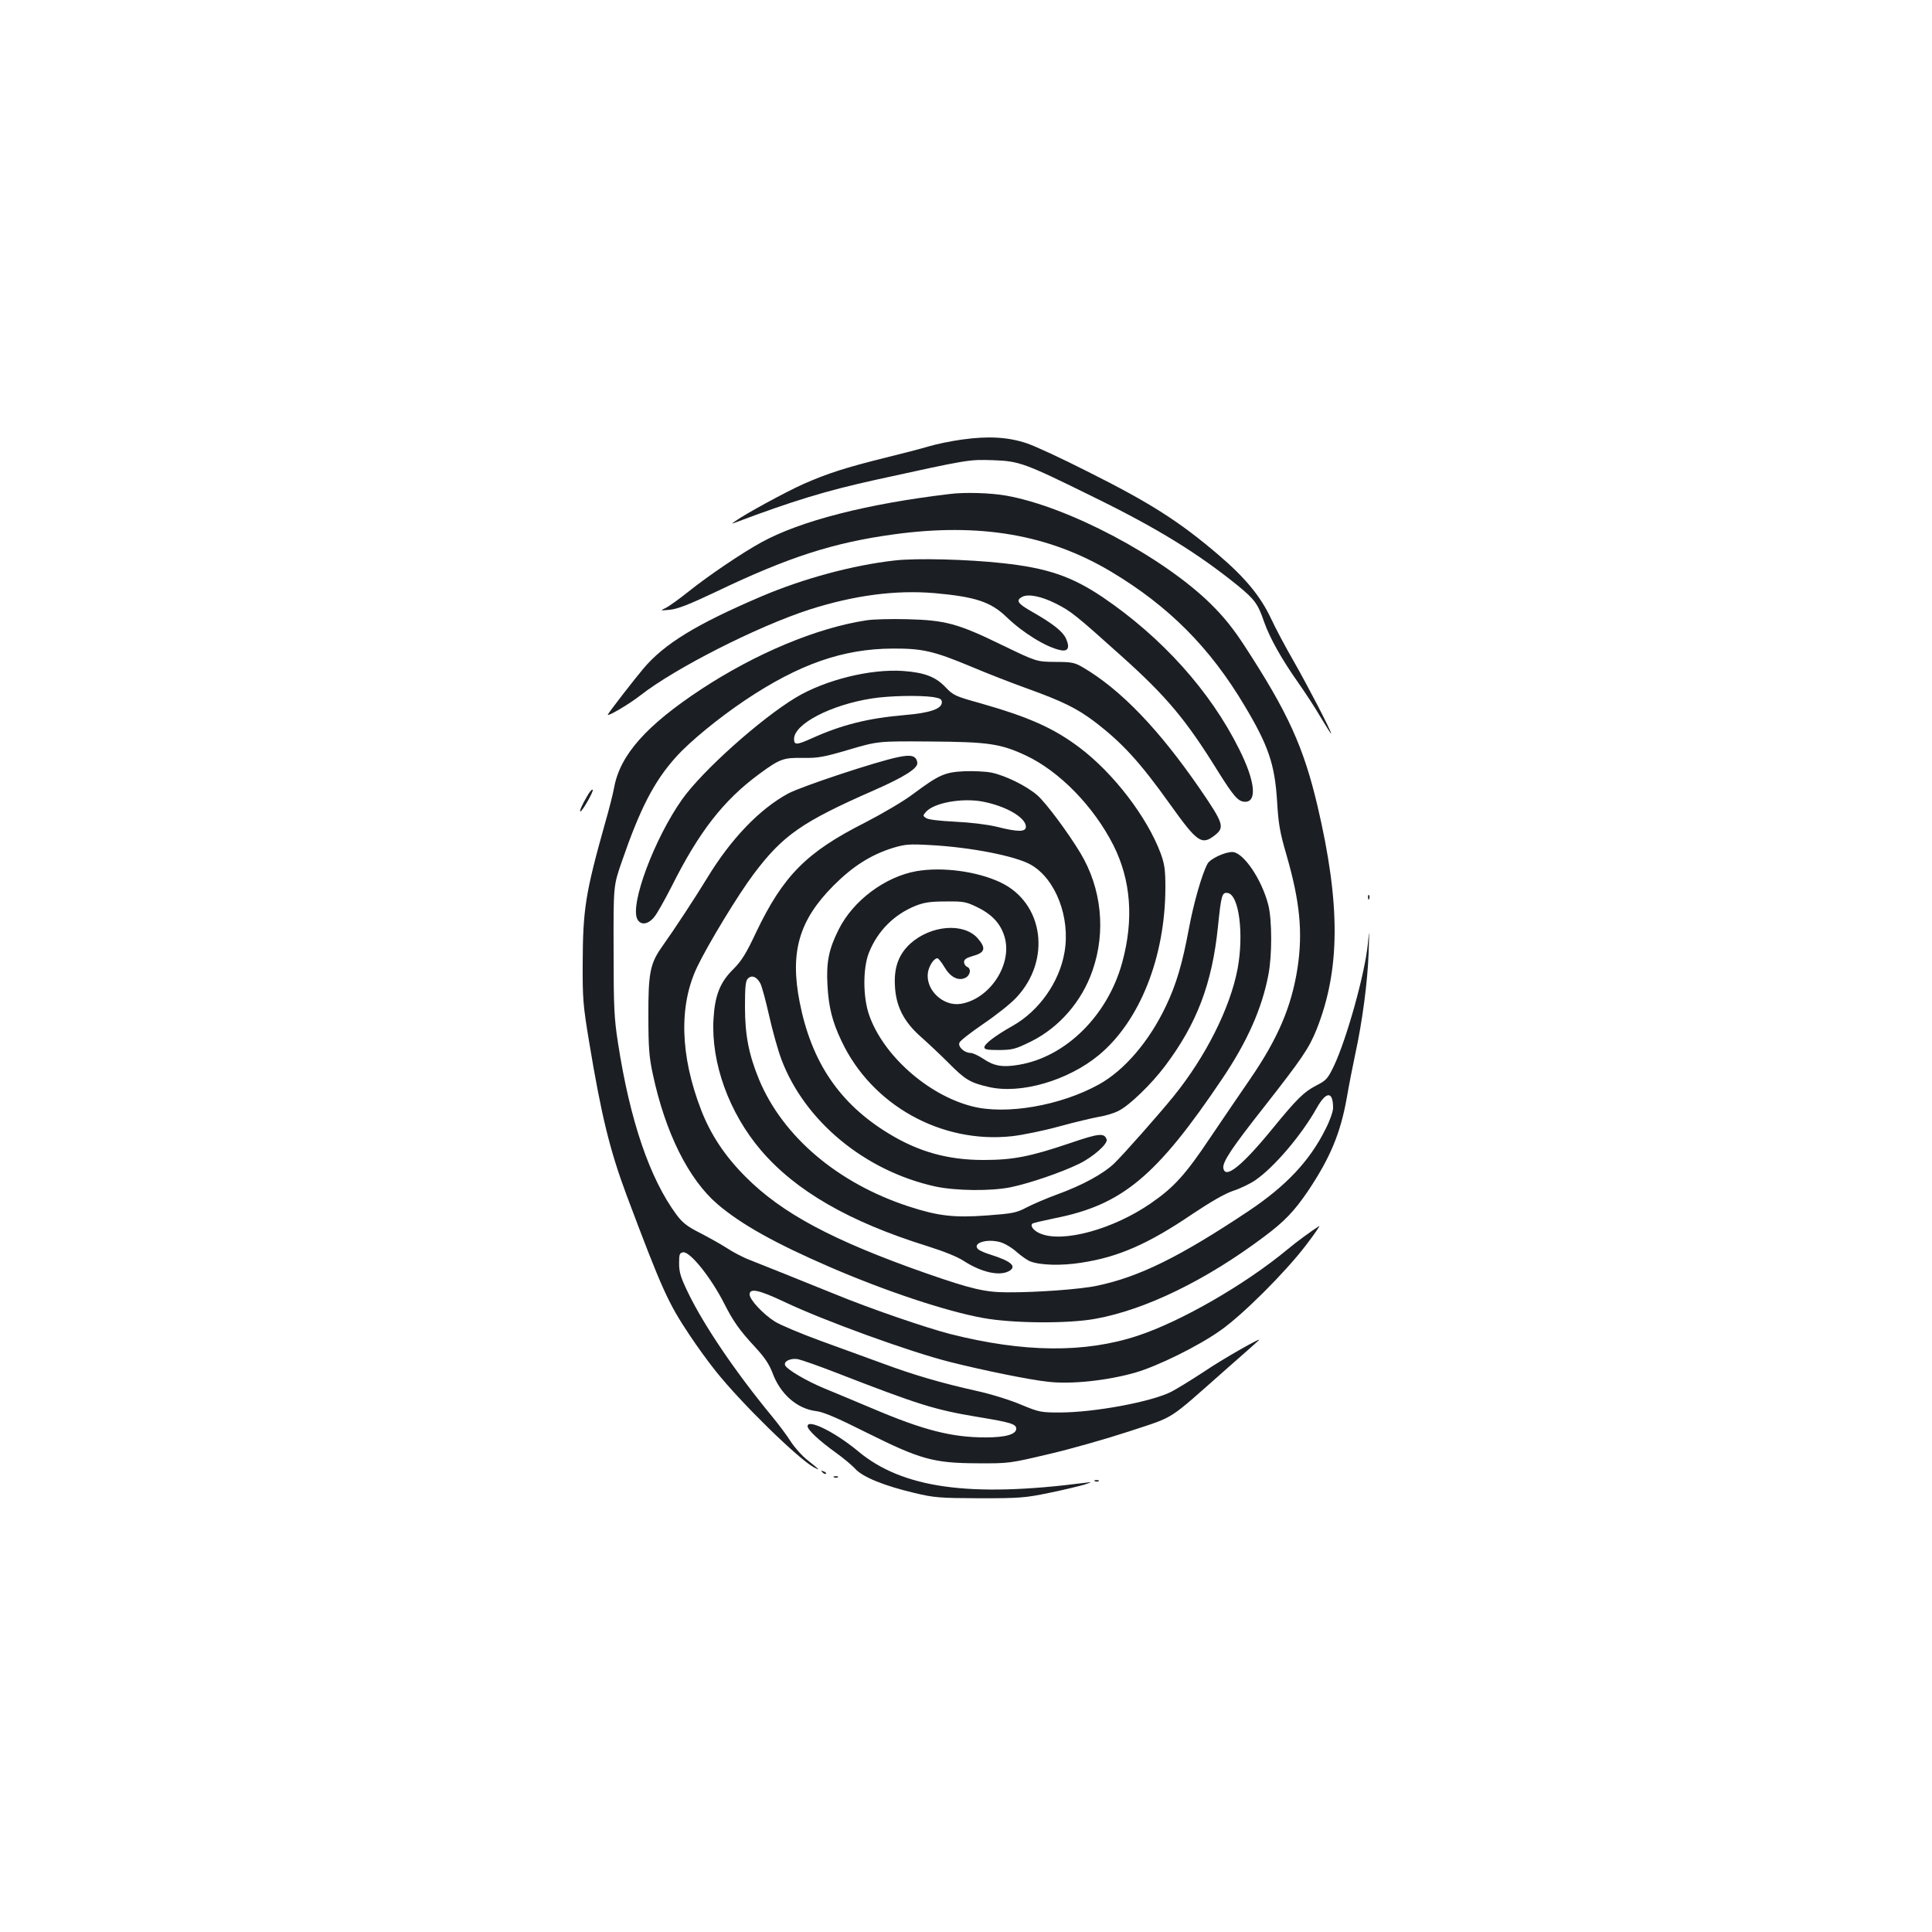 <?xml version="1.0" standalone="no"?>
<!DOCTYPE svg PUBLIC "-//W3C//DTD SVG 20010904//EN"
 "http://www.w3.org/TR/2001/REC-SVG-20010904/DTD/svg10.dtd">
<svg version="1.0" xmlns="http://www.w3.org/2000/svg"
 width="1000pt" height="1000pt" viewBox="0 0 1000 1000"
 preserveAspectRatio="xMidYMid meet">
<g transform="translate(0,1000) scale(0.1,-0.1)"
fill="#1b1f23" stroke="none">
<path d="M4980 7725 c-58 -8 -135 -24 -171 -35 -37 -11 -140 -38 -230 -60
-201 -50 -295 -80 -420 -135 -88 -39 -305 -157 -354 -193 -20 -14 -20 -14 0
-7 300 113 471 165 730 222 483 106 479 105 605 101 137 -5 160 -13 525 -193
325 -159 537 -290 743 -457 86 -71 103 -93 135 -187 30 -85 92 -195 179 -318
33 -47 85 -126 114 -176 30 -50 54 -88 54 -84 0 14 -121 247 -193 373 -41 71
-95 172 -119 224 -54 114 -133 210 -269 326 -202 173 -353 270 -681 434 -130
66 -270 131 -312 145 -97 33 -200 39 -336 20z"/>
<path d="M4915 7443 c-429 -51 -772 -139 -974 -250 -99 -54 -275 -173 -376
-254 -49 -39 -103 -78 -120 -86 -29 -14 -29 -14 23 -9 40 4 101 28 240 94 372
178 604 253 917 296 445 61 803 0 1126 -193 298 -178 512 -393 691 -694 124
-207 156 -304 168 -492 7 -119 14 -161 49 -281 69 -239 85 -398 57 -584 -31
-200 -101 -365 -246 -576 -49 -71 -142 -208 -207 -304 -127 -190 -187 -256
-306 -338 -195 -135 -456 -206 -572 -157 -33 13 -54 39 -42 51 3 4 57 16 119
29 347 69 525 217 864 721 129 191 206 364 239 538 20 102 19 284 0 361 -34
134 -130 275 -187 275 -40 0 -115 -36 -128 -61 -29 -53 -72 -205 -96 -334 -34
-182 -65 -289 -119 -402 -86 -182 -215 -333 -347 -406 -199 -110 -481 -159
-658 -113 -229 59 -460 265 -532 474 -32 93 -32 243 0 322 45 112 130 197 242
242 43 17 76 22 155 22 94 1 105 -1 168 -32 76 -38 119 -87 138 -156 38 -142
-80 -318 -229 -342 -92 -14 -183 74 -169 163 6 35 31 73 49 73 5 0 21 -20 36
-45 31 -53 71 -73 107 -57 28 13 34 49 10 58 -8 4 -15 14 -15 25 0 13 12 21
43 30 66 18 73 40 27 93 -72 81 -241 68 -348 -28 -59 -54 -85 -121 -80 -215 4
-108 46 -190 135 -268 36 -32 100 -92 142 -134 86 -87 112 -103 208 -125 165
-39 412 33 572 166 211 176 342 506 343 865 0 93 -4 121 -24 177 -70 188 -244
416 -421 549 -134 101 -263 158 -516 230 -126 35 -137 40 -177 82 -51 54 -109
76 -219 84 -169 12 -403 -46 -555 -137 -183 -110 -484 -379 -589 -527 -144
-203 -272 -546 -232 -621 17 -32 54 -28 86 10 15 17 55 89 91 159 142 284 269
447 454 583 106 78 125 85 226 83 78 -1 107 4 239 43 150 44 150 44 420 42
299 -2 363 -11 494 -72 175 -82 352 -264 454 -465 91 -181 106 -384 46 -605
-74 -274 -291 -490 -534 -531 -86 -15 -130 -7 -186 31 -24 16 -54 30 -65 30
-32 0 -67 32 -58 53 3 10 59 53 123 97 65 44 141 104 170 135 184 194 144 492
-81 598 -121 57 -299 81 -434 58 -163 -29 -328 -152 -403 -302 -51 -101 -65
-170 -58 -289 6 -113 25 -189 73 -289 156 -331 516 -532 882 -492 53 6 162 28
242 50 80 22 173 44 206 50 34 5 80 19 103 31 57 28 170 138 241 232 165 219
244 427 274 721 17 165 21 179 50 175 59 -8 85 -211 52 -391 -38 -203 -165
-456 -332 -662 -73 -90 -252 -293 -306 -346 -56 -54 -165 -114 -298 -162 -52
-19 -122 -49 -155 -66 -55 -29 -73 -32 -204 -42 -173 -13 -256 -3 -409 47
-366 120 -650 361 -773 656 -53 129 -73 230 -73 375 0 107 3 136 15 148 20 20
46 10 65 -26 8 -16 28 -91 45 -166 17 -76 45 -177 63 -225 120 -320 431 -578
796 -659 107 -23 289 -25 392 -4 100 21 263 77 353 121 74 36 150 104 143 126
-12 35 -38 33 -190 -19 -207 -70 -295 -87 -448 -87 -183 0 -334 42 -487 135
-257 155 -403 371 -464 682 -51 260 -3 424 175 603 101 101 194 160 310 196
61 18 83 20 190 14 210 -11 444 -57 522 -102 128 -73 205 -273 174 -452 -26
-155 -132 -305 -269 -382 -87 -49 -146 -93 -146 -111 0 -11 16 -14 77 -14 70
1 84 5 164 44 147 73 264 208 319 368 70 201 47 425 -63 608 -64 106 -176 257
-222 298 -55 48 -163 102 -238 118 -31 6 -94 9 -142 7 -101 -5 -131 -19 -264
-118 -52 -39 -160 -102 -251 -149 -301 -152 -422 -274 -563 -570 -51 -109 -75
-146 -117 -188 -68 -67 -95 -135 -102 -258 -13 -226 80 -484 245 -678 180
-211 457 -371 862 -497 83 -26 156 -55 189 -77 90 -58 182 -79 232 -53 44 24
16 51 -91 85 -30 9 -60 22 -67 29 -33 31 43 56 113 37 23 -6 62 -29 86 -51 25
-22 57 -44 71 -49 51 -20 161 -23 262 -7 193 29 348 97 578 253 93 62 165 104
209 119 37 12 89 37 115 55 98 67 240 234 319 375 49 87 84 87 84 -1 0 -18
-17 -67 -40 -111 -82 -164 -204 -293 -397 -422 -357 -238 -566 -341 -785 -387
-83 -18 -314 -35 -463 -34 -115 0 -187 17 -420 98 -484 170 -747 310 -936 500
-107 107 -181 219 -230 346 -109 282 -116 541 -20 741 56 117 212 374 292 480
151 201 250 270 624 434 157 69 227 114 223 142 -5 36 -30 44 -100 29 -113
-23 -501 -152 -568 -188 -148 -80 -297 -235 -420 -438 -63 -103 -165 -259
-236 -359 -59 -84 -69 -135 -68 -356 0 -163 4 -212 23 -300 65 -304 185 -544
335 -673 122 -104 297 -202 581 -325 289 -125 601 -229 794 -264 154 -28 440
-30 581 -4 260 47 575 201 873 425 106 79 156 132 227 236 115 172 168 298
201 483 11 64 31 167 44 227 37 170 64 377 69 525 4 123 4 127 -4 45 -15 -154
-110 -494 -176 -633 -32 -66 -39 -74 -92 -101 -63 -33 -99 -68 -224 -221 -161
-197 -248 -266 -256 -205 -4 32 46 106 205 308 203 259 237 309 277 407 124
311 125 650 5 1160 -72 304 -152 481 -376 825 -61 94 -111 155 -177 220 -250
245 -740 504 -1060 560 -80 14 -214 18 -291 8z m-85 -1051 c36 -6 45 -11 45
-27 0 -34 -61 -55 -191 -66 -189 -16 -326 -50 -481 -120 -80 -36 -93 -36 -93
-4 0 78 191 177 404 210 89 14 245 17 316 7z m256 -541 c121 -23 224 -83 224
-130 0 -28 -41 -28 -152 0 -51 12 -134 22 -216 26 -82 4 -139 11 -149 19 -17
11 -17 13 1 33 42 46 186 72 292 52z"/>
<path d="M4631 7099 c-215 -24 -472 -93 -690 -186 -335 -143 -503 -245 -612
-375 -44 -52 -168 -212 -182 -235 -12 -19 105 49 168 98 180 141 606 357 875
444 232 74 446 102 647 85 212 -19 291 -45 373 -124 84 -81 203 -155 278 -171
41 -9 51 13 29 61 -18 37 -66 75 -174 137 -76 43 -87 59 -52 78 32 16 99 3
176 -36 77 -39 103 -60 339 -272 233 -209 333 -329 496 -592 84 -134 107 -161
143 -161 63 0 51 109 -31 272 -150 302 -401 580 -708 788 -160 107 -285 150
-516 175 -180 20 -448 27 -559 14z"/>
<path d="M4483 6789 c-256 -39 -571 -171 -853 -356 -284 -187 -420 -340 -451
-508 -6 -33 -27 -116 -47 -185 -102 -363 -115 -447 -116 -725 -1 -181 2 -219
32 -400 64 -388 108 -567 195 -801 185 -492 215 -558 328 -727 37 -56 98 -140
136 -187 133 -166 420 -446 504 -494 39 -21 33 -15 -32 37 -26 20 -64 62 -85
94 -20 32 -65 92 -99 133 -188 228 -352 470 -434 640 -37 77 -46 104 -46 150
0 48 2 55 21 58 36 5 146 -133 214 -268 45 -89 79 -137 158 -222 50 -54 73
-89 90 -133 40 -110 127 -187 227 -199 36 -4 109 -35 260 -111 279 -139 346
-158 575 -159 163 -1 167 0 370 48 113 26 301 80 417 118 241 80 190 48 495
317 90 79 168 148 173 153 27 25 -185 -95 -285 -163 -64 -42 -139 -88 -168
-103 -103 -52 -398 -107 -578 -107 -97 0 -106 2 -198 40 -53 23 -155 55 -228
71 -184 41 -328 83 -487 142 -75 27 -221 81 -324 118 -104 38 -210 83 -237
100 -61 39 -130 113 -130 140 0 34 48 24 181 -39 204 -97 648 -258 854 -310
174 -44 415 -93 510 -103 120 -14 305 6 450 47 115 33 327 137 441 218 115 80
337 302 443 441 45 59 76 104 69 100 -34 -21 -118 -82 -163 -120 -219 -182
-552 -374 -777 -448 -273 -90 -589 -87 -969 9 -128 33 -416 132 -596 206 -82
33 -200 81 -263 106 -63 25 -143 57 -178 71 -35 13 -90 42 -123 64 -33 21 -96
56 -139 78 -63 32 -87 51 -118 92 -139 188 -241 487 -303 888 -20 128 -23 183
-23 480 -1 335 -1 335 42 459 95 276 168 418 282 544 72 80 220 201 357 293
278 186 506 266 763 267 155 1 214 -13 408 -94 80 -34 211 -85 292 -114 180
-65 255 -102 345 -170 144 -110 235 -209 394 -432 138 -193 161 -209 228 -157
53 41 47 61 -75 239 -214 311 -411 516 -609 632 -42 24 -57 27 -142 27 -96 1
-96 1 -276 88 -228 111 -292 128 -490 133 -82 2 -178 0 -212 -6z m-163 -3891
c440 -171 518 -195 746 -233 165 -27 194 -36 194 -60 0 -29 -55 -45 -158 -45
-176 0 -321 37 -587 150 -88 37 -200 84 -249 104 -89 37 -187 94 -201 117 -13
21 26 41 65 34 19 -4 105 -34 190 -67z"/>
<path d="M3039 5879 c-27 -45 -41 -79 -35 -79 10 0 67 101 64 111 -2 7 -16 -8
-29 -32z"/>
<path d="M7081 5354 c0 -11 3 -14 6 -6 3 7 2 16 -1 19 -3 4 -6 -2 -5 -13z"/>
<path d="M4180 2618 c0 -19 59 -74 145 -136 39 -28 85 -66 103 -86 39 -42 150
-87 307 -124 101 -24 128 -26 335 -27 208 0 235 2 361 28 74 15 155 35 180 42
44 15 44 15 4 10 -596 -77 -944 -28 -1173 163 -119 99 -262 170 -262 130z"/>
<path d="M4257 2379 c7 -7 15 -10 18 -7 3 3 -2 9 -12 12 -14 6 -15 5 -6 -5z"/>
<path d="M4318 2353 c7 -3 16 -2 19 1 4 3 -2 6 -13 5 -11 0 -14 -3 -6 -6z"/>
<path d="M5668 2333 c7 -3 16 -2 19 1 4 3 -2 6 -13 5 -11 0 -14 -3 -6 -6z"/>
</g>
</svg>
